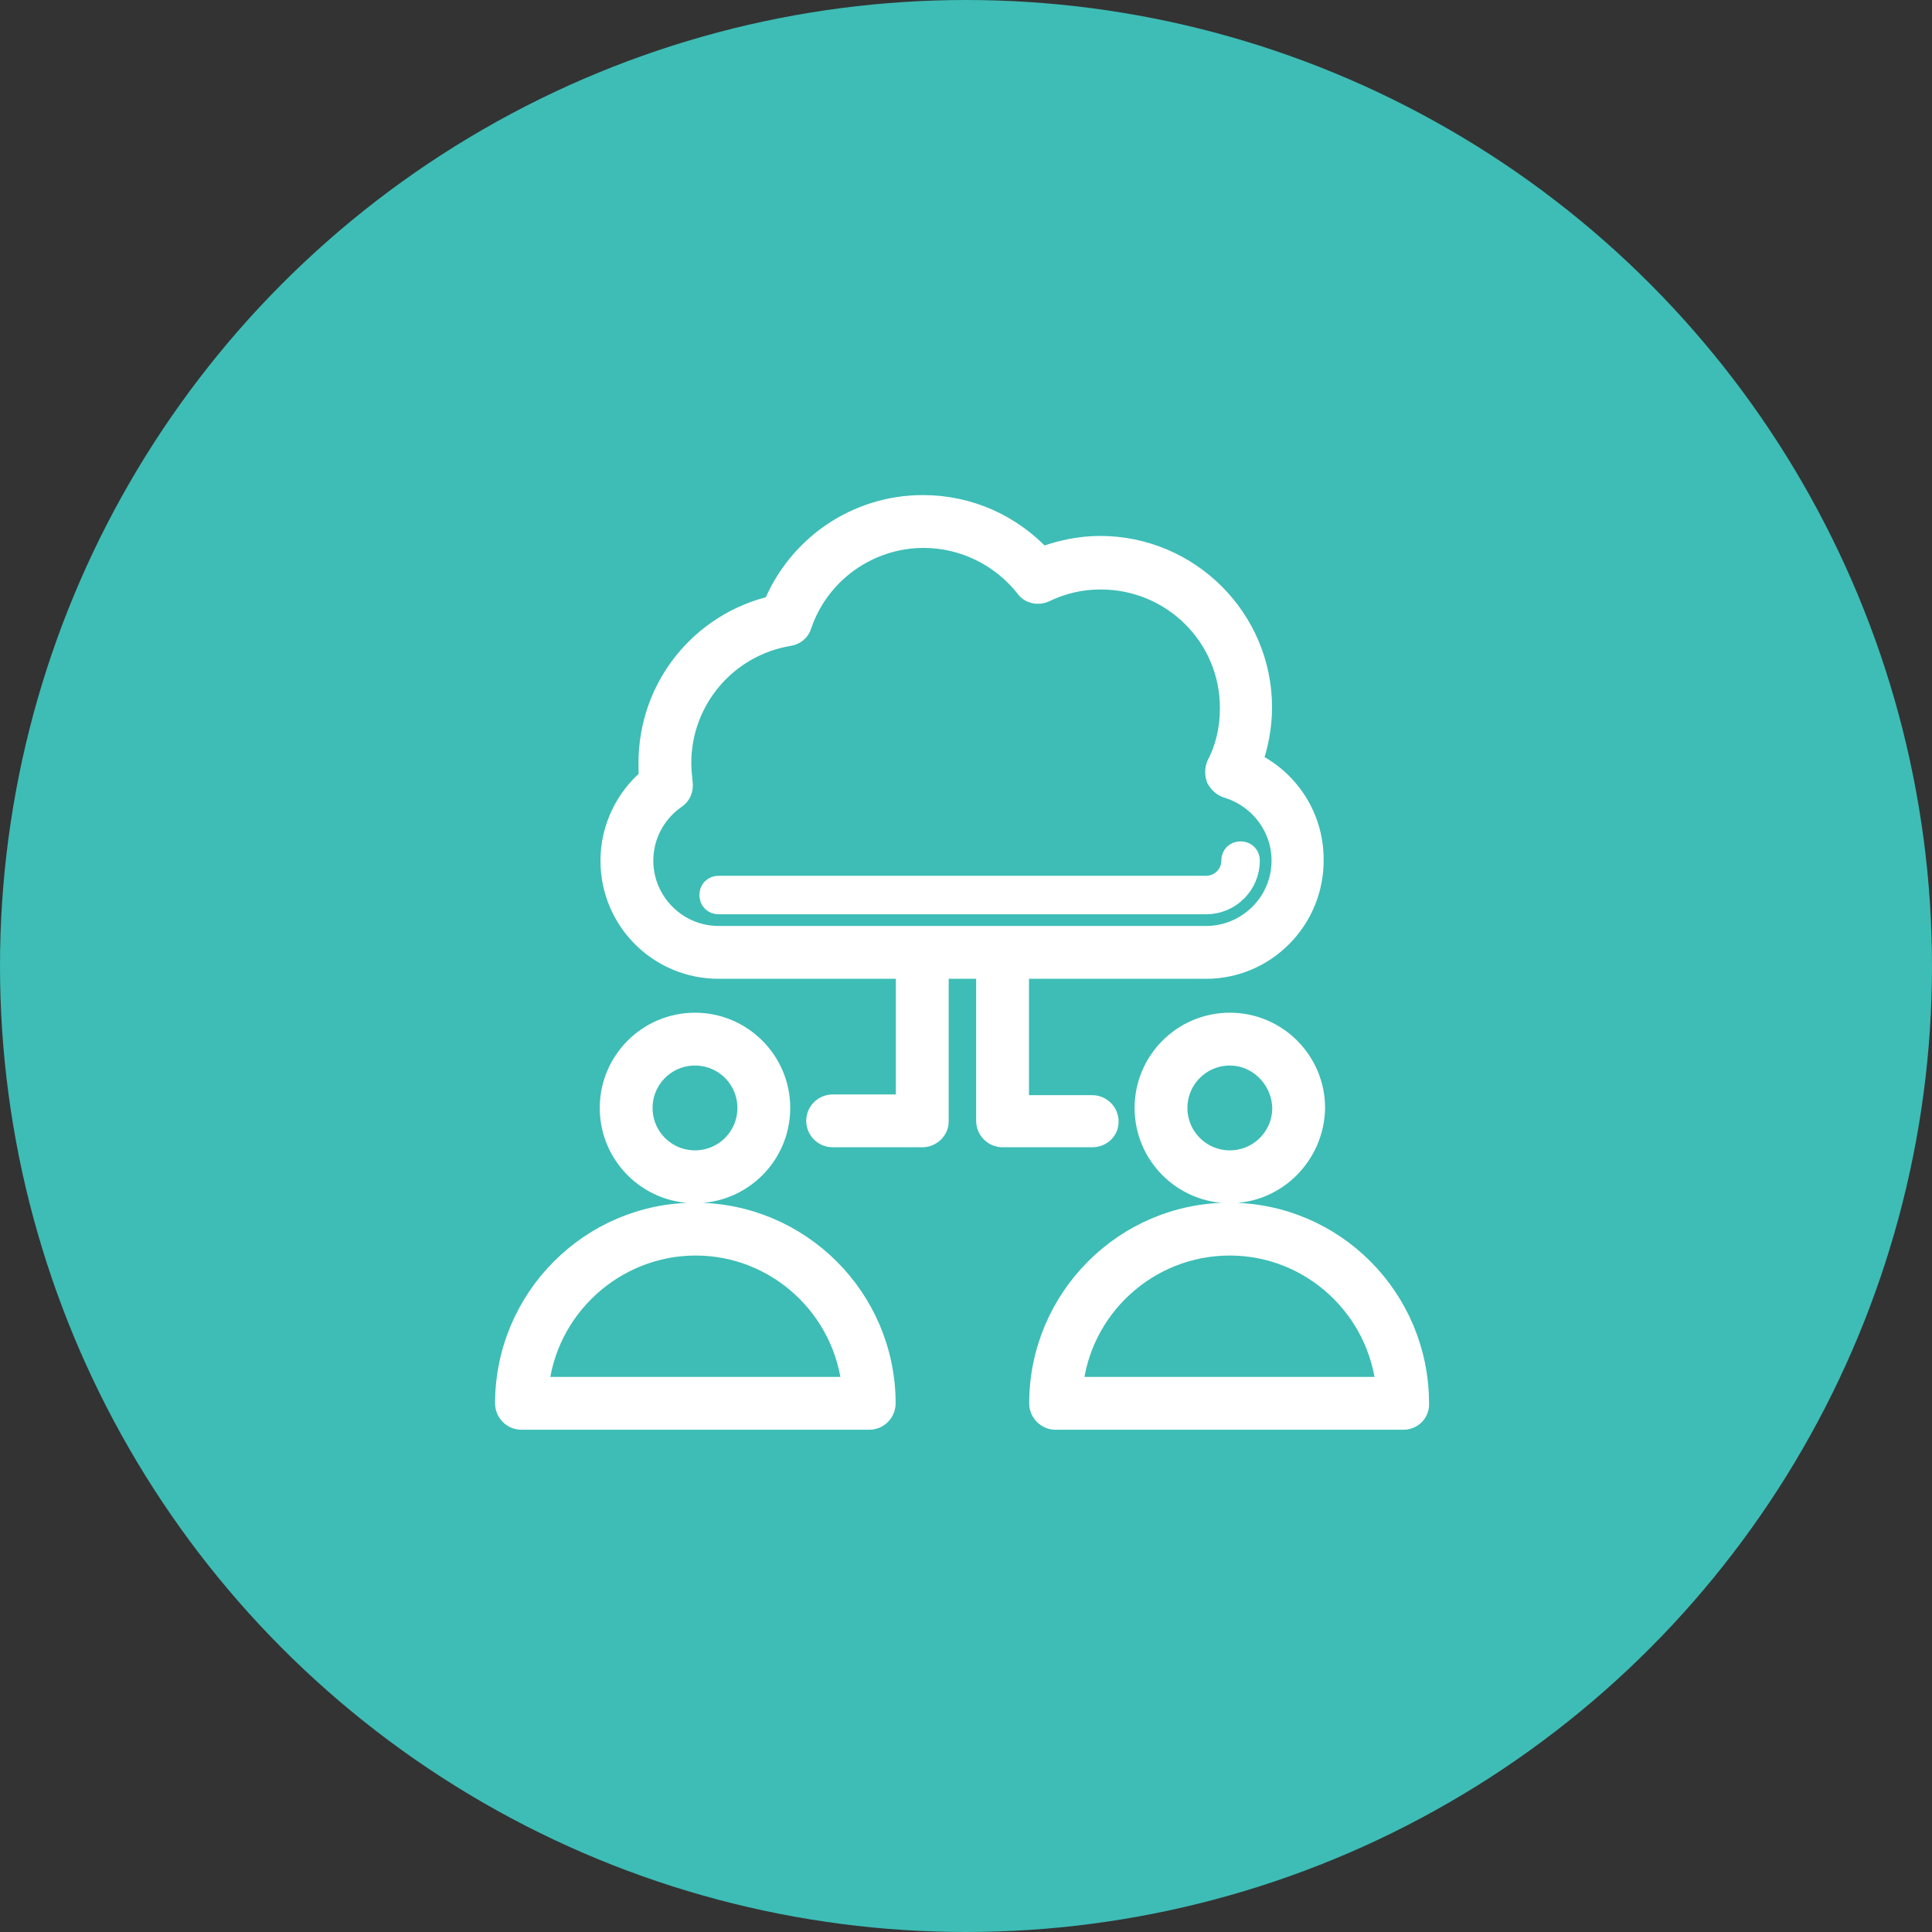<?xml version="1.0" encoding="UTF-8"?>
<svg width="80px" height="80px" viewBox="0 0 80 80" version="1.1" xmlns="http://www.w3.org/2000/svg" xmlns:xlink="http://www.w3.org/1999/xlink">
    <rect x="0" y="0" width="80" height="80" fill="#333333" stroke="none"/>
    <!-- Generator: Sketch 55.1 (78136) - https://sketchapp.com -->
    <title>传输和交流</title>
    <desc>Created with Sketch.</desc>
    <g id="赤兔官网" stroke="none" stroke-width="1" fill="none" fill-rule="evenodd">
        <g id="1-2首页_深色" transform="translate(-328, -3404)">
            <g id="传输和交流" transform="translate(328, 3404)">
                <circle id="椭圆形备份-6" fill="#3DBDB6" cx="40" cy="40" r="40"></circle>
                <g id="云计算-65" transform="translate(21, 21)" fill-rule="nonzero">
                    <rect id="矩形" fill="#000000" opacity="0" x="0" y="0" width="38" height="38"></rect>
                    <path d="M28.945,19.03 L8.758,19.03 C6.323,19.03 4.364,17.07 4.364,14.636 C4.364,13.33 4.958,12.083 5.967,11.252 C5.938,11.044 5.938,10.836 5.938,10.598 C5.938,7.481 8.075,4.839 11.073,4.156 C12.083,1.663 14.488,0 17.219,0 C19.119,0 20.87,0.802 22.117,2.167 C22.889,1.87 23.72,1.692 24.552,1.692 C28.203,1.692 31.172,4.661 31.172,8.283 C31.172,9.084 31.023,9.856 30.756,10.598 C32.3,11.311 33.309,12.855 33.309,14.577 C33.339,17.041 31.35,19.03 28.945,19.03 Z M17.248,1.188 C14.933,1.188 12.855,2.672 12.113,4.869 C12.053,5.077 11.875,5.225 11.637,5.255 C9.025,5.7 7.125,7.956 7.125,10.598 C7.125,10.866 7.155,11.162 7.184,11.43 C7.214,11.667 7.125,11.875 6.947,11.994 C6.086,12.588 5.552,13.567 5.552,14.636 C5.552,16.387 6.977,17.842 8.758,17.842 L28.945,17.842 C30.697,17.842 32.152,16.417 32.152,14.636 C32.152,13.211 31.202,11.964 29.836,11.548 C29.658,11.489 29.539,11.37 29.45,11.222 C29.391,11.073 29.391,10.866 29.45,10.717 C29.836,9.975 30.014,9.173 30.014,8.312 C30.014,5.314 27.58,2.909 24.581,2.909 C23.75,2.909 22.978,3.087 22.236,3.444 C21.998,3.562 21.672,3.503 21.523,3.266 C20.484,1.959 18.911,1.188 17.248,1.188 Z M28.945,16.358 L8.758,16.358 C8.58,16.358 8.461,16.239 8.461,16.061 C8.461,15.883 8.58,15.764 8.758,15.764 L28.945,15.764 C29.569,15.764 30.073,15.259 30.073,14.636 C30.073,14.458 30.192,14.339 30.37,14.339 C30.548,14.339 30.667,14.458 30.667,14.636 C30.667,15.586 29.895,16.358 28.945,16.358 Z M7.778,28.322 C5.878,28.322 4.334,26.778 4.334,24.878 C4.334,22.978 5.878,21.434 7.778,21.434 C9.678,21.434 11.222,22.978 11.222,24.878 C11.222,26.778 9.678,28.322 7.778,28.322 Z M7.778,22.622 C6.531,22.622 5.522,23.631 5.522,24.878 C5.522,26.125 6.531,27.134 7.778,27.134 C9.025,27.134 10.034,26.125 10.034,24.878 C10.034,23.631 9.025,22.622 7.778,22.622 L7.778,22.622 Z M14.992,37.703 L0.594,37.703 C0.267,37.703 0,37.436 0,37.109 C0,32.805 3.503,29.302 7.778,29.302 C12.083,29.302 15.586,32.805 15.586,37.109 C15.586,37.436 15.319,37.703 14.992,37.703 Z M1.217,36.516 L14.369,36.516 C14.072,33.131 11.222,30.489 7.808,30.489 C4.394,30.489 1.514,33.131 1.217,36.516 Z M29.925,28.322 C28.025,28.322 26.481,26.778 26.481,24.878 C26.481,22.978 28.025,21.434 29.925,21.434 C31.825,21.434 33.369,22.978 33.369,24.878 C33.339,26.778 31.795,28.322 29.925,28.322 Z M29.925,22.622 C28.678,22.622 27.669,23.631 27.669,24.878 C27.669,26.125 28.678,27.134 29.925,27.134 C31.172,27.134 32.181,26.125 32.181,24.878 C32.152,23.631 31.142,22.622 29.925,22.622 Z M37.109,37.703 L22.711,37.703 C22.384,37.703 22.117,37.436 22.117,37.109 C22.117,32.805 25.62,29.302 29.895,29.302 C34.2,29.302 37.673,32.805 37.673,37.109 C37.703,37.436 37.436,37.703 37.109,37.703 Z M23.334,36.516 L36.486,36.516 C36.189,33.131 33.339,30.489 29.925,30.489 C26.481,30.489 23.631,33.131 23.334,36.516 L23.334,36.516 Z M17.189,26.006 L13.478,26.006 C13.152,26.006 12.884,25.739 12.884,25.413 C12.884,25.086 13.152,24.819 13.478,24.819 L16.595,24.819 L16.595,18.436 C16.595,18.109 16.863,17.842 17.189,17.842 C17.516,17.842 17.783,18.109 17.783,18.436 L17.783,25.442 C17.783,25.739 17.516,26.006 17.189,26.006 L17.189,26.006 Z M24.225,26.006 L20.514,26.006 C20.188,26.006 19.92,25.739 19.92,25.413 L19.92,18.436 C19.92,18.109 20.188,17.842 20.514,17.842 C20.841,17.842 21.108,18.109 21.108,18.436 L21.108,24.848 L24.225,24.848 C24.552,24.848 24.819,25.116 24.819,25.442 C24.819,25.769 24.552,26.006 24.225,26.006 L24.225,26.006 Z" id="形状" stroke="#FFFFFF" fill="#FFFFFF"></path>
                </g>
            </g>
        </g>
    </g>
</svg>